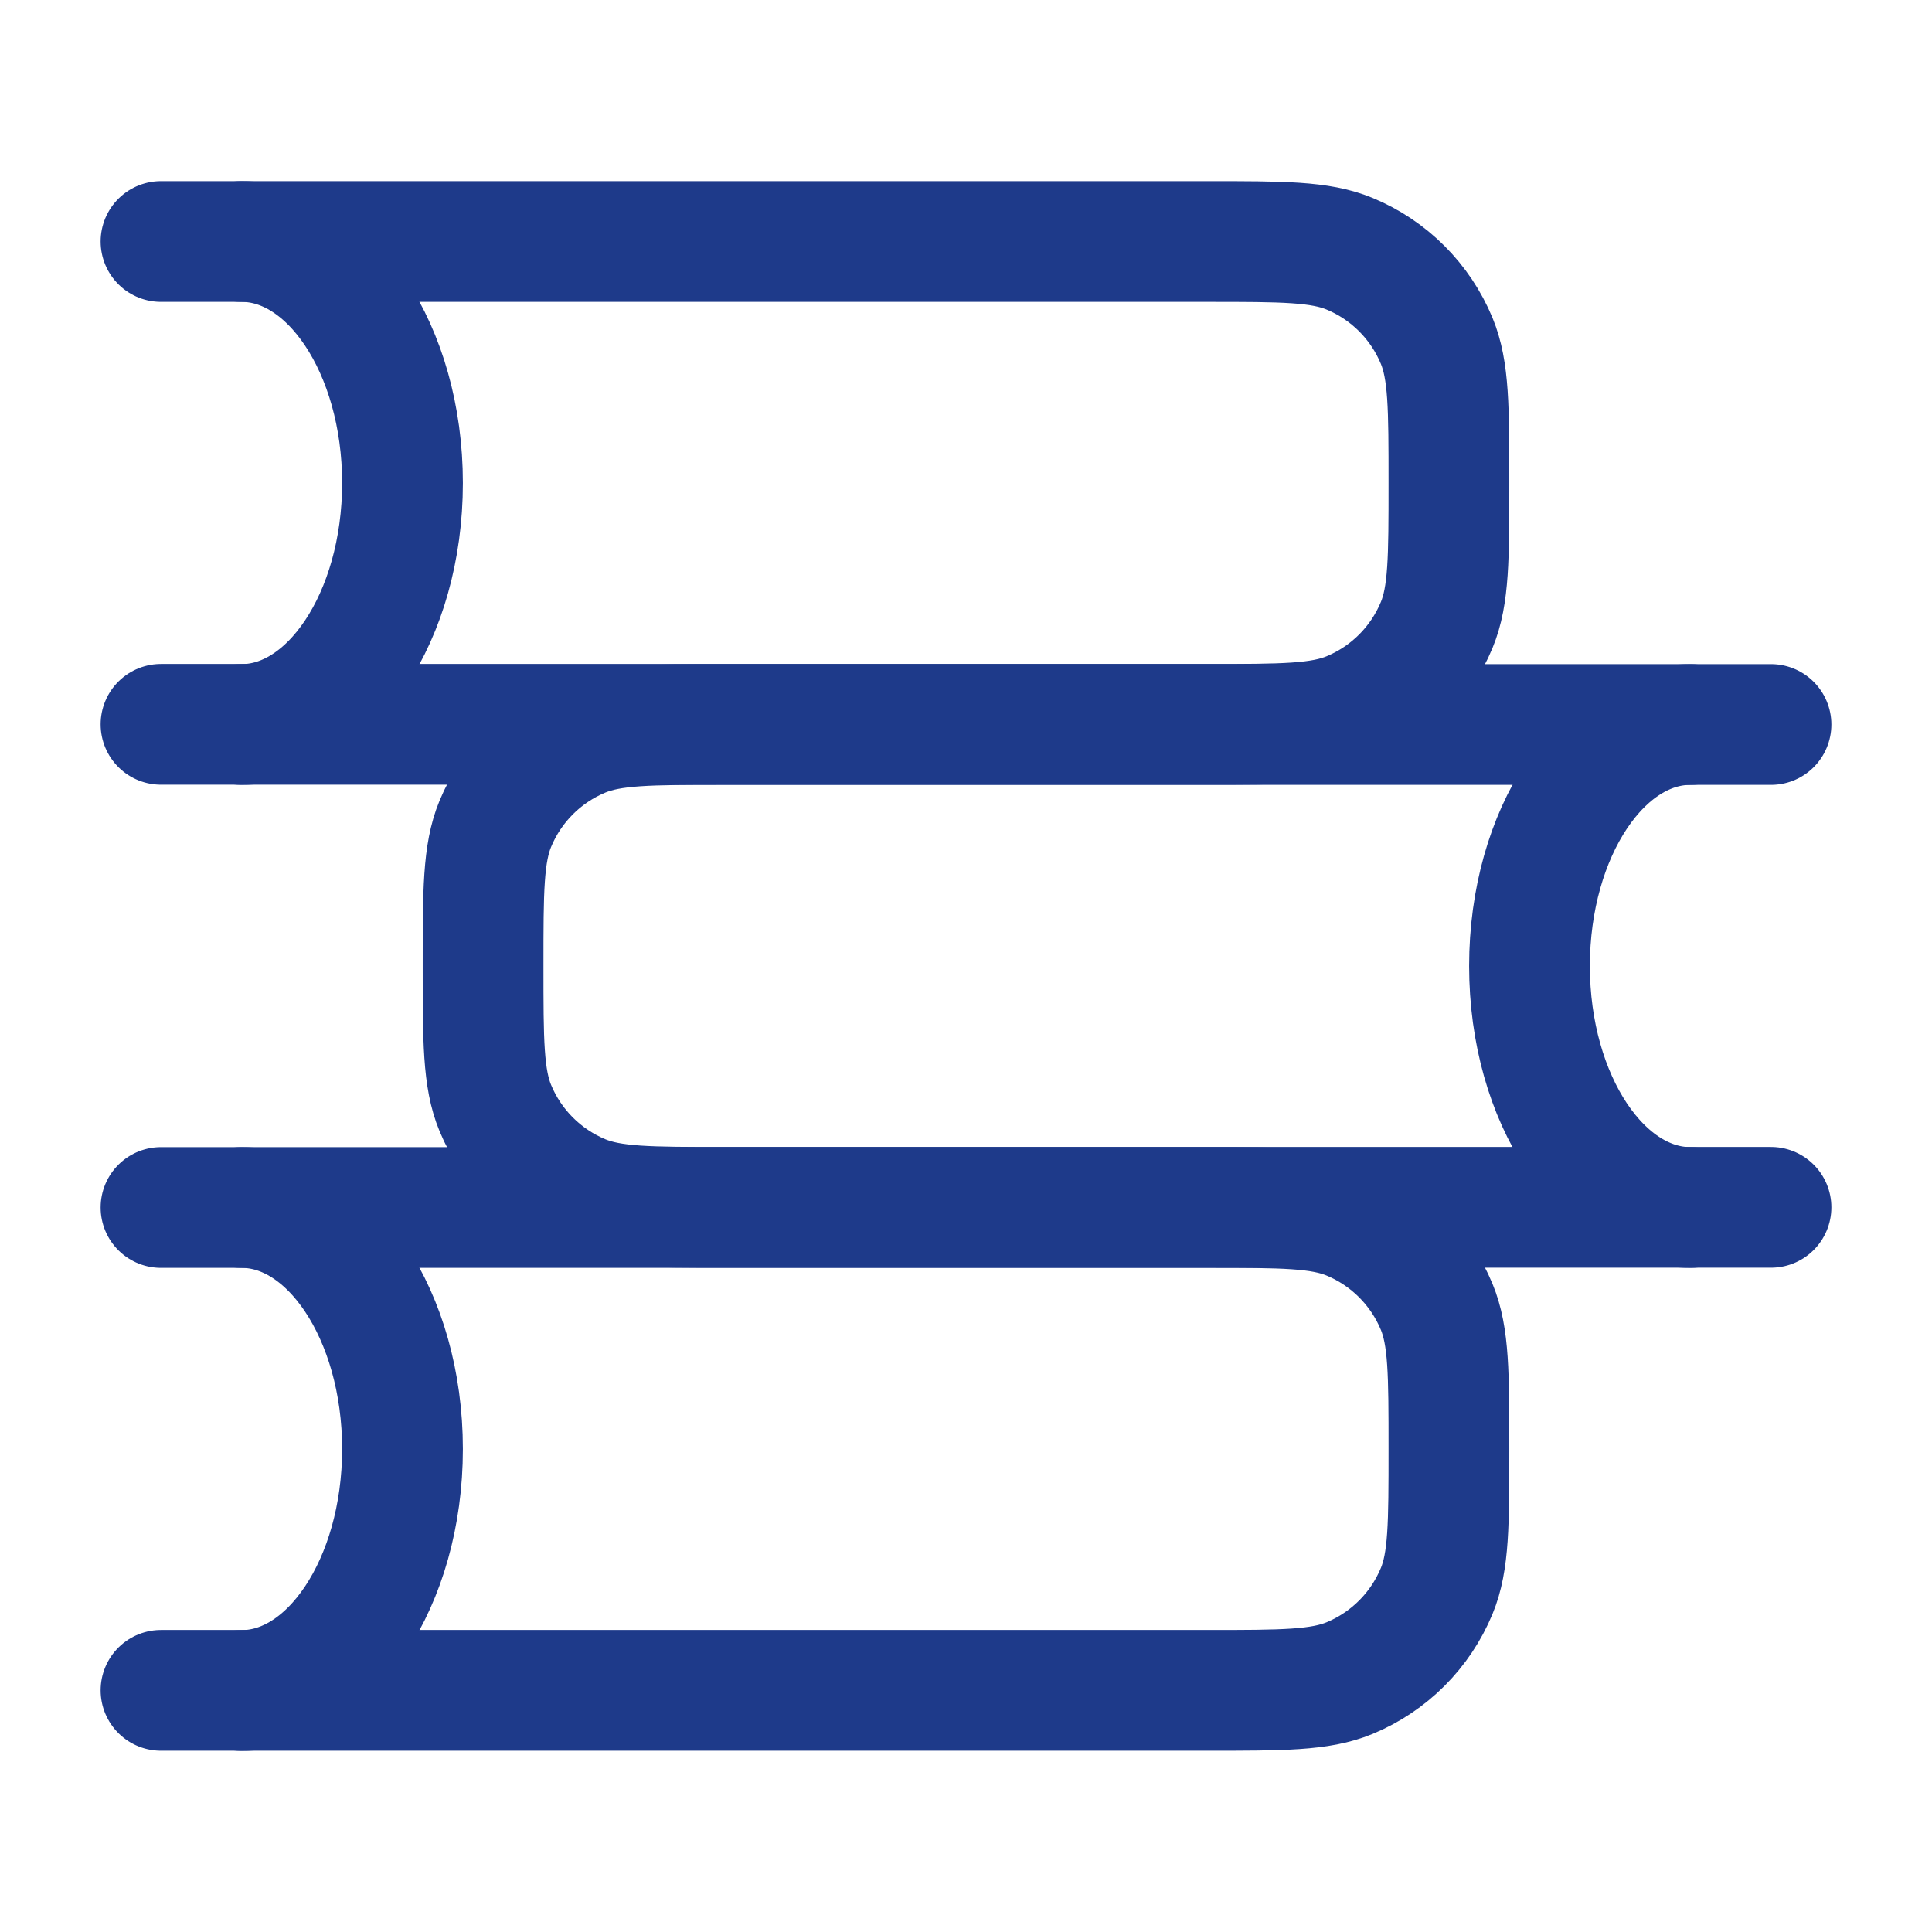 <svg fill="none" height="24" viewBox="0 0 24 24" width="24" xmlns="http://www.w3.org/2000/svg"><g stroke="#1E3A8A" stroke-linecap="round" stroke-width="1.5"><g stroke-linejoin="round"><path d="m2 15h13c.932 0 1.398 0 1.765.152.49.203.879.592 1.082 1.082.152.368.152.834.152 1.765s0 1.398-.152 1.765c-.203.49-.592.879-1.082 1.082-.368.152-.834.152-1.765.152h-13"/><path d="m2 3h13c.932 0 1.398 0 1.765.152.49.203.879.592 1.082 1.082.152.368.152.833.152 1.765s0 1.398-.152 1.765c-.203.49-.592.879-1.082 1.082-.368.152-.834.152-1.765.152h-13"/><path d="m22 9h-13c-.932 0-1.398 0-1.765.152-.49.203-.879.592-1.082 1.082-.152.368-.152.834-.152 1.765s0 1.398.152 1.765c.203.49.592.879 1.082 1.082.368.152.833.152 1.765.152h13"/></g><path d="m21 15c-1.105 0-2-1.343-2-3s.895-3 2-3"/><path d="m3 3c1.105 0 2 1.343 2 3s-.895 3-2 3"/><path d="m3 15c1.105 0 2 1.343 2 3s-.895 3-2 3"/></g></svg>